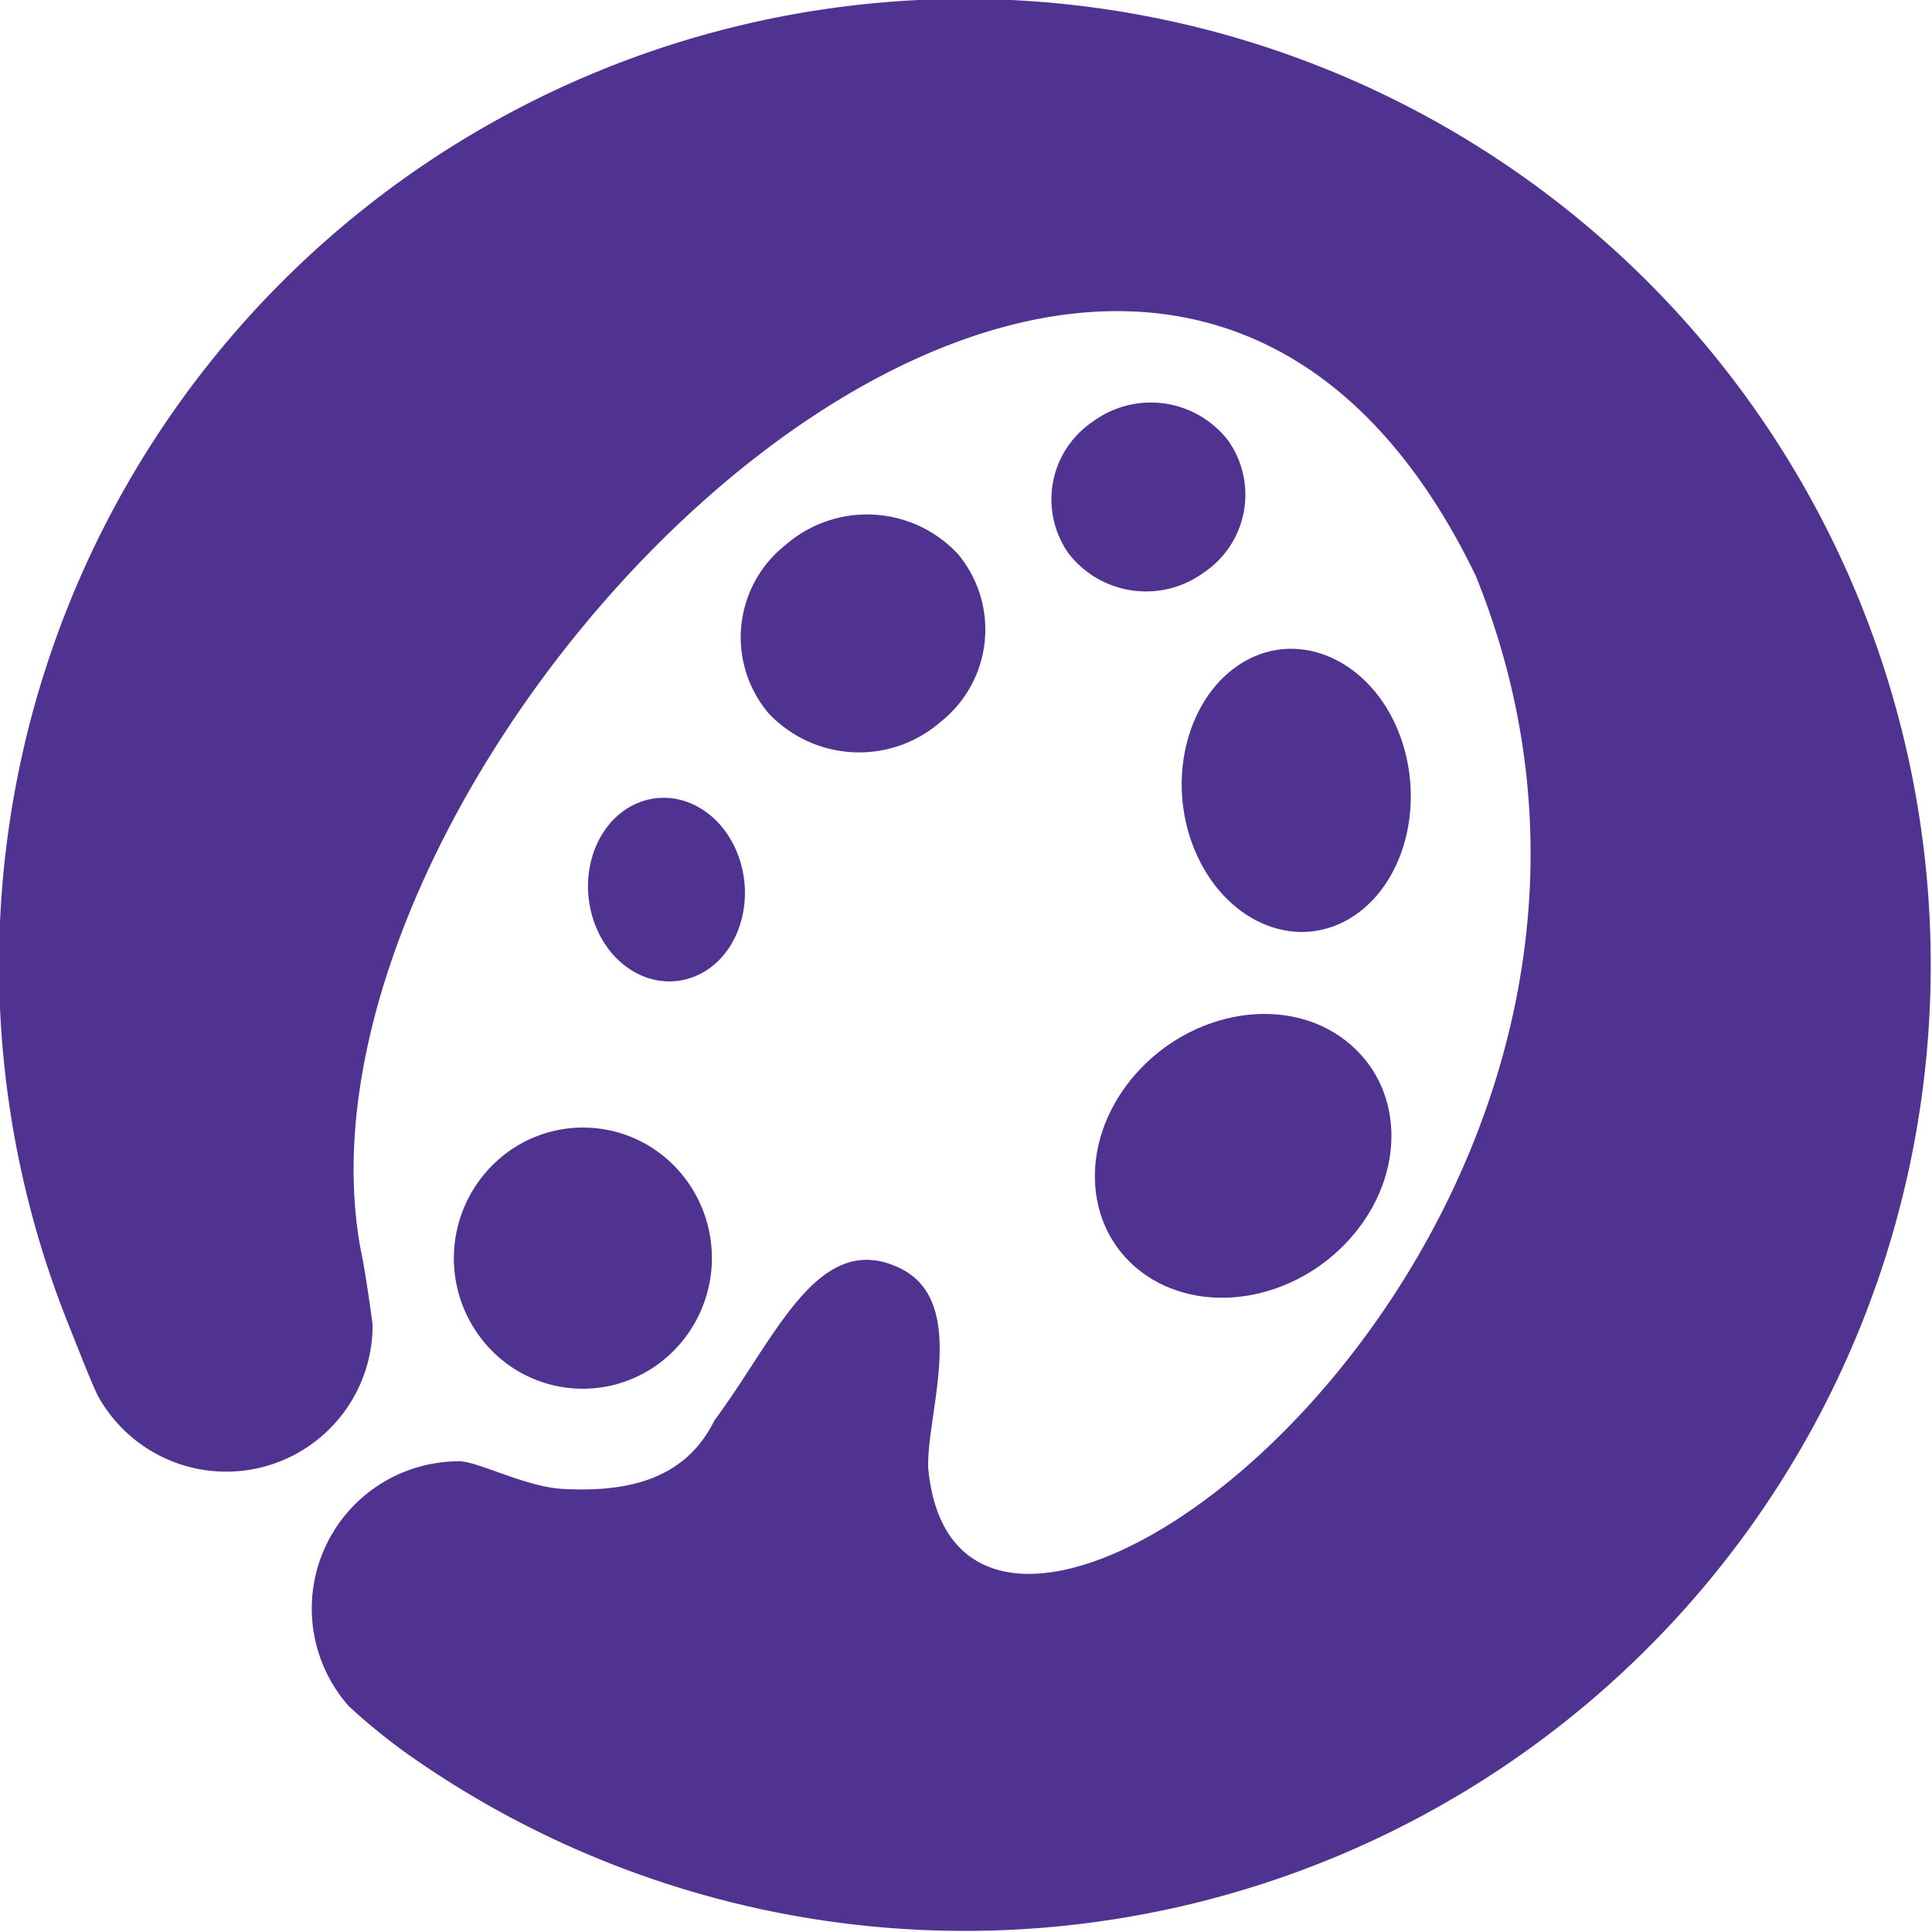 <svg id="Icon" xmlns="http://www.w3.org/2000/svg" viewBox="0 0 140 140"><defs><style>.cls-1{fill:#503291;}</style></defs><path class="cls-1" d="M36.15,84a9.53,9.53,0,0,0-1,13.34,9.26,9.26,0,0,0,13.18,1,9.54,9.54,0,0,0,1-13.34A9.26,9.26,0,0,0,36.15,84Z"/><path class="cls-1" d="M86.37,61.08c1.91,5.26,6.85,7.82,11,5.72s6-8.07,4.14-13.33-6.85-7.83-11-5.72S84.47,55.82,86.37,61.08Z"/><path class="cls-1" d="M43.12,67c1.3,3.41,4.67,5,7.53,3.62s4.12-5.3,2.82-8.7-4.67-5-7.53-3.61S41.82,63.6,43.12,67Z"/><path class="cls-1" d="M82.68,92.15C87,95.43,93.8,94.33,97.88,89.7s3.91-11-.4-14.32S86.37,73.2,82.29,77.83,78.38,88.87,82.68,92.15Z"/><path class="cls-1" d="M87.23,41.49A6.79,6.79,0,0,0,89,31.93a7.07,7.07,0,0,0-9.79-1.39,6.79,6.79,0,0,0-1.78,9.56A7.09,7.09,0,0,0,87.23,41.49Z"/><path class="cls-1" d="M68.16,52.31A8.53,8.53,0,0,0,69.4,40.13a9,9,0,0,0-12.49-.63,8.52,8.52,0,0,0-1.23,12.17A9,9,0,0,0,68.16,52.31Z"/><path class="cls-1" d="M69.91-.08A70,70,0,0,0,5,96.07c.37.91,1.71,4.38,2.13,5.14A10.61,10.61,0,0,0,27,96.1c0-.34-.57-4.13-.74-4.93C18.6,54.49,82.1-9.68,106.94,41.73c19.2,47.45-37.31,90.26-39.68,64.64-.12-4,2.95-12-2-14.45C60,89.34,57,95.21,53.37,100.64c-.52.78-1.06,1.56-1.61,2.31-2.2,4.43-6.56,5.18-11,4.94-2.66-.14-6.14-2-7.48-2a10.67,10.67,0,0,0-8,17.75,44.36,44.36,0,0,0,3.94,3.24A70,70,0,1,0,69.91-.08Z"/></svg>